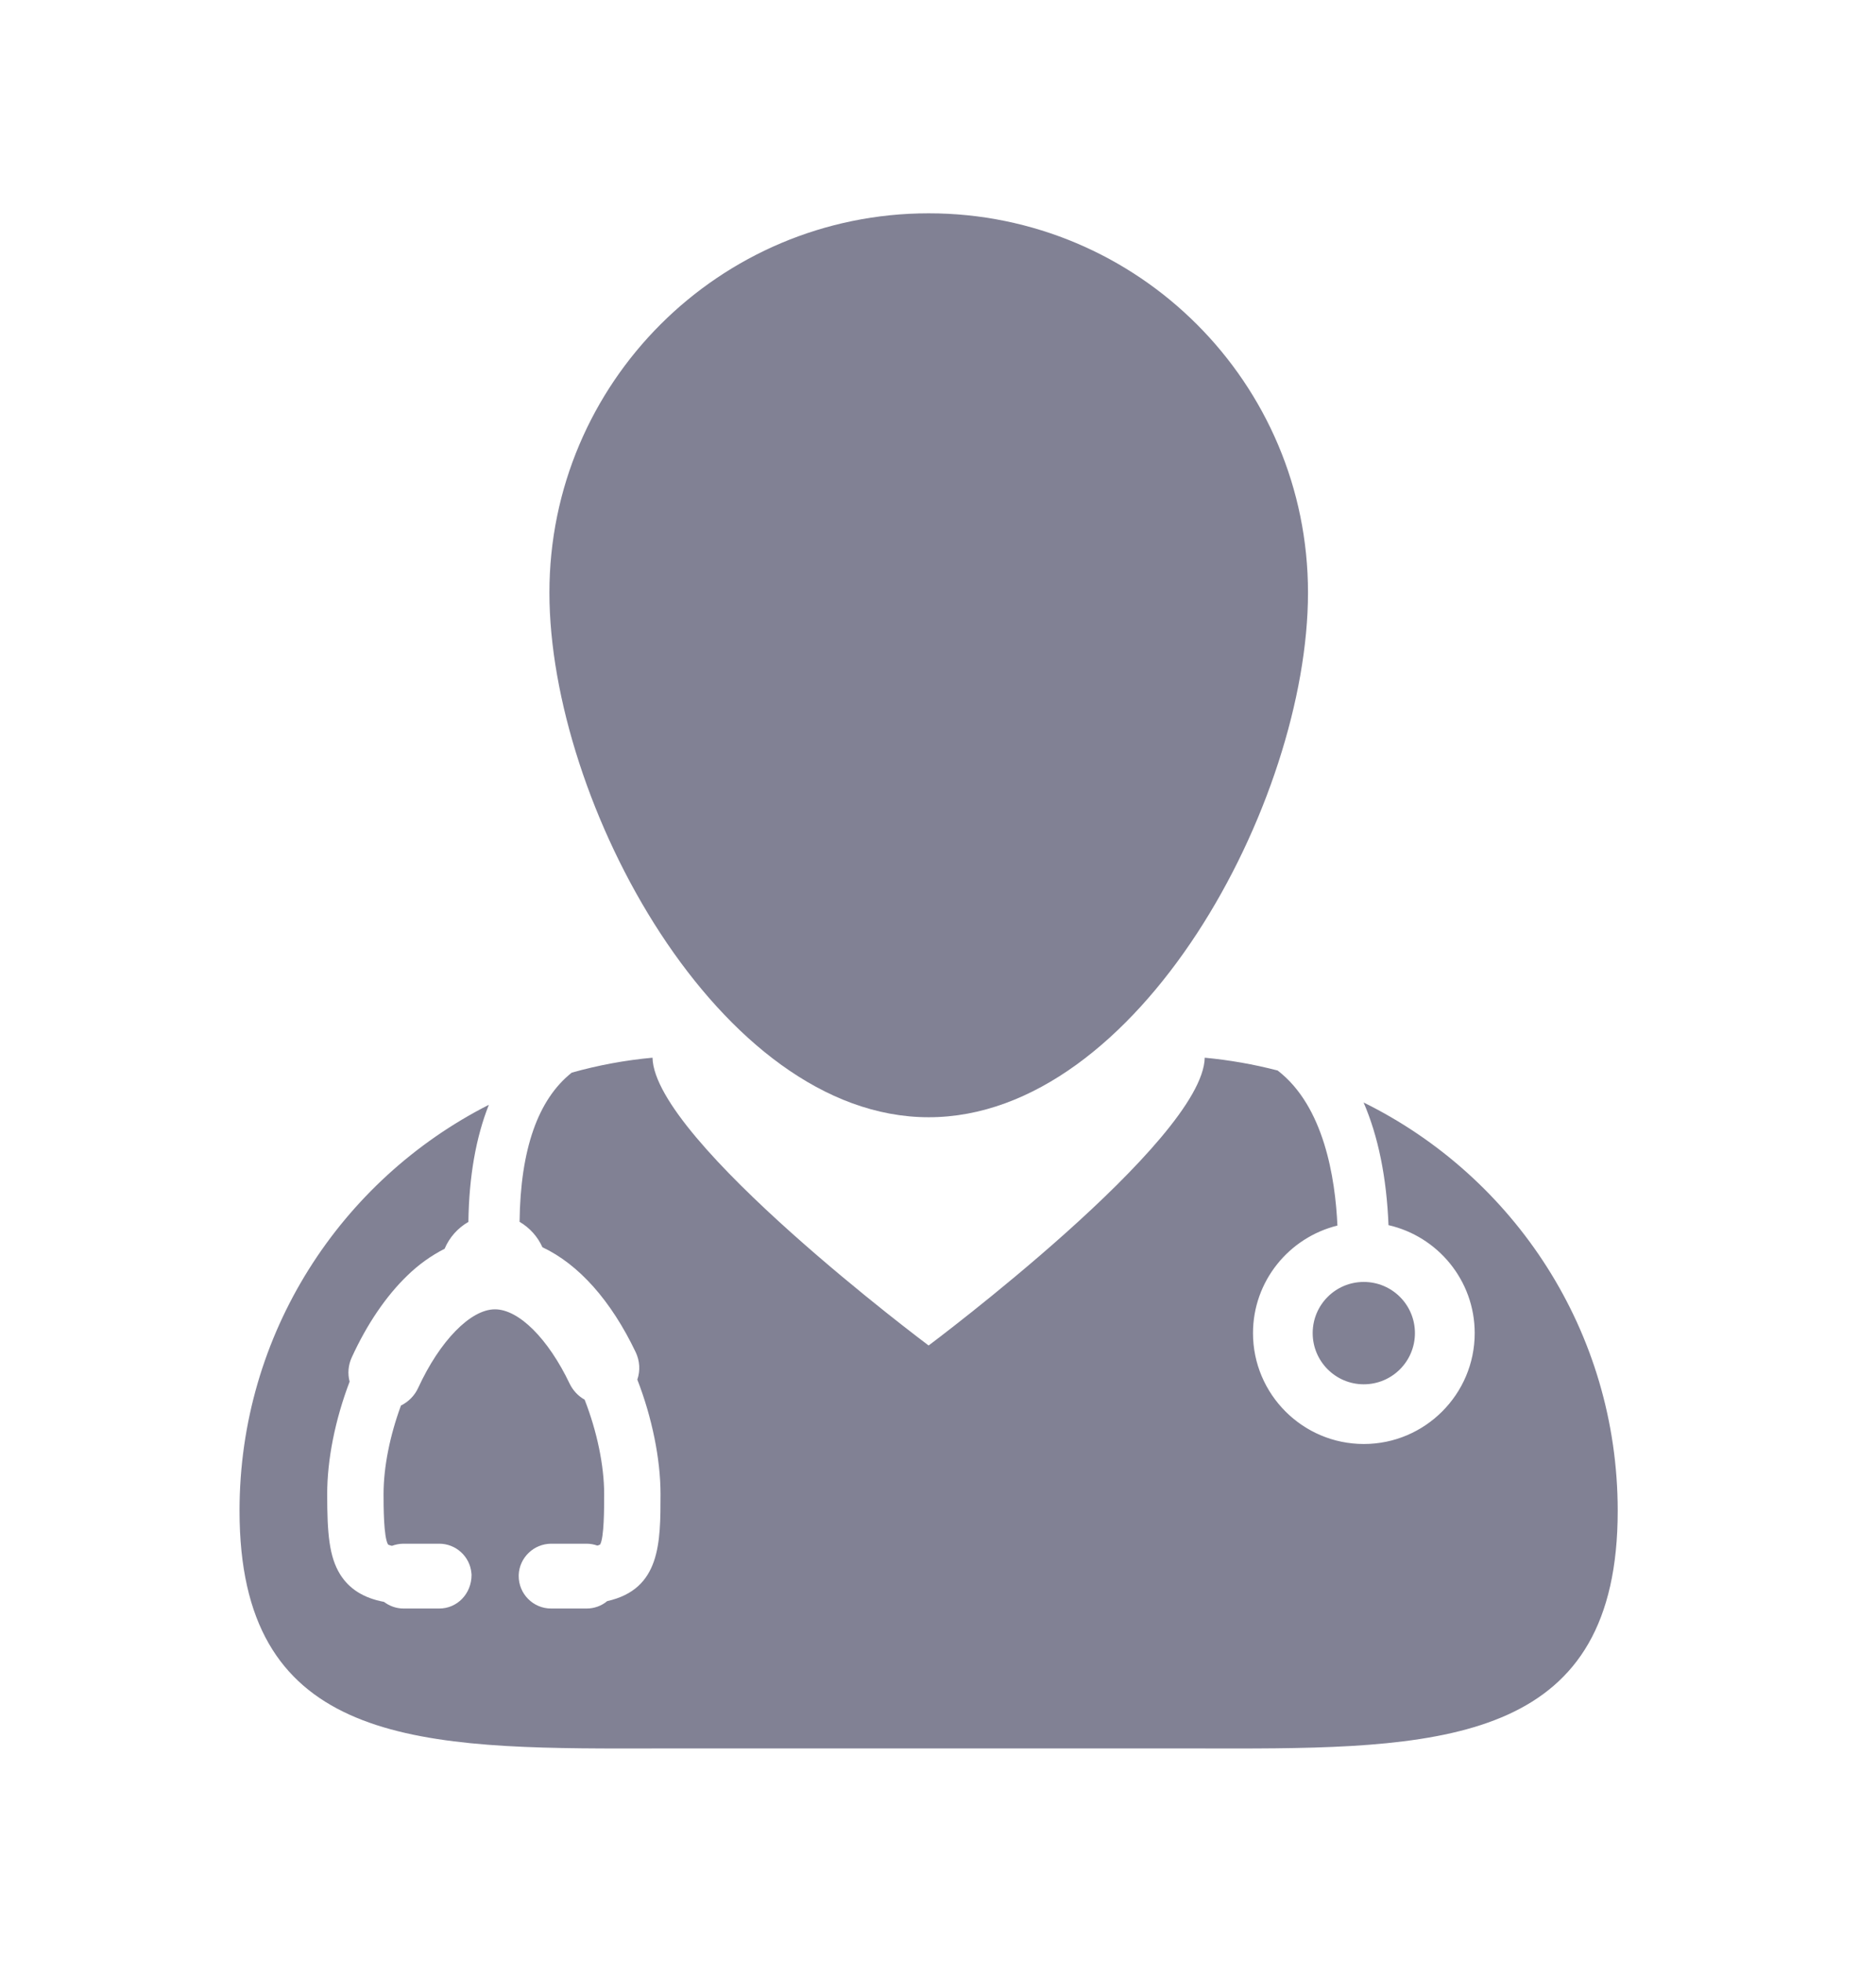<svg width="22" height="23" viewBox="0 0 22 23" fill="none" xmlns="http://www.w3.org/2000/svg">
<path d="M15.991 12.926C16.162 13.321 16.261 13.805 16.283 14.364C16.861 14.496 17.294 15.013 17.294 15.63C17.294 16.347 16.71 16.93 15.994 16.93C15.277 16.93 14.694 16.347 14.694 15.63C14.694 15.02 15.117 14.509 15.684 14.369C15.659 13.813 15.527 12.969 14.983 12.551C14.702 12.478 14.416 12.428 14.128 12.401C14.106 13.374 10.89 15.775 10.89 15.775C10.89 15.775 7.674 13.374 7.652 12.401C7.332 12.43 7.015 12.489 6.705 12.576C6.309 12.89 6.103 13.475 6.093 14.325C6.211 14.394 6.305 14.498 6.361 14.623C6.789 14.825 7.166 15.249 7.455 15.854C7.503 15.955 7.51 16.07 7.474 16.175C7.647 16.62 7.746 17.108 7.746 17.517C7.746 18.09 7.746 18.632 7.121 18.772C7.054 18.828 6.968 18.859 6.88 18.859H6.462C6.362 18.859 6.265 18.819 6.194 18.747C6.123 18.676 6.083 18.58 6.083 18.479L6.083 18.464C6.087 18.366 6.129 18.274 6.2 18.206C6.27 18.138 6.364 18.1 6.462 18.099H6.88C6.923 18.099 6.965 18.107 7.005 18.121C7.017 18.118 7.028 18.114 7.038 18.108C7.085 18.025 7.085 17.682 7.085 17.517C7.085 17.185 7.002 16.784 6.856 16.41C6.78 16.368 6.719 16.302 6.681 16.224C6.428 15.694 6.084 15.351 5.804 15.351C5.518 15.351 5.157 15.722 4.904 16.272C4.863 16.362 4.791 16.435 4.702 16.479C4.571 16.835 4.498 17.203 4.498 17.517C4.498 17.655 4.498 18.023 4.551 18.109C4.551 18.109 4.563 18.116 4.596 18.124C4.64 18.108 4.686 18.099 4.732 18.099H5.151C5.245 18.099 5.336 18.134 5.405 18.197C5.475 18.26 5.519 18.347 5.528 18.441L5.53 18.464C5.53 18.688 5.36 18.859 5.151 18.859H4.732C4.649 18.859 4.569 18.831 4.503 18.781C4.264 18.736 4.096 18.63 3.989 18.459C3.86 18.251 3.837 17.979 3.837 17.517C3.837 17.112 3.93 16.645 4.1 16.199C4.075 16.104 4.084 16.004 4.125 15.915C4.302 15.527 4.527 15.196 4.776 14.956C4.905 14.83 5.053 14.723 5.214 14.641C5.27 14.508 5.368 14.398 5.493 14.326C5.5 13.793 5.582 13.332 5.733 12.953C3.998 13.834 2.809 15.634 2.809 17.713C2.809 20.37 4.75 20.5 7.291 20.5C7.569 20.5 7.853 20.499 8.143 20.499H13.636C13.926 20.499 14.21 20.5 14.487 20.5C17.029 20.5 18.971 20.37 18.971 17.713C18.971 15.612 17.756 13.796 15.991 12.926Z" fill="#818194"/>
<path d="M10.891 13.099C13.348 13.099 15.339 9.405 15.339 6.948C15.339 4.492 13.348 2.501 10.891 2.501C8.435 2.501 6.443 4.492 6.443 6.948C6.443 9.405 8.435 13.099 10.891 13.099Z" fill="#818194"/>
<path d="M15.993 16.23C16.325 16.23 16.593 15.961 16.593 15.63C16.593 15.298 16.325 15.03 15.993 15.03C15.662 15.03 15.394 15.298 15.394 15.63C15.394 15.961 15.662 16.23 15.993 16.23Z" fill="#818194"/>
</svg>
